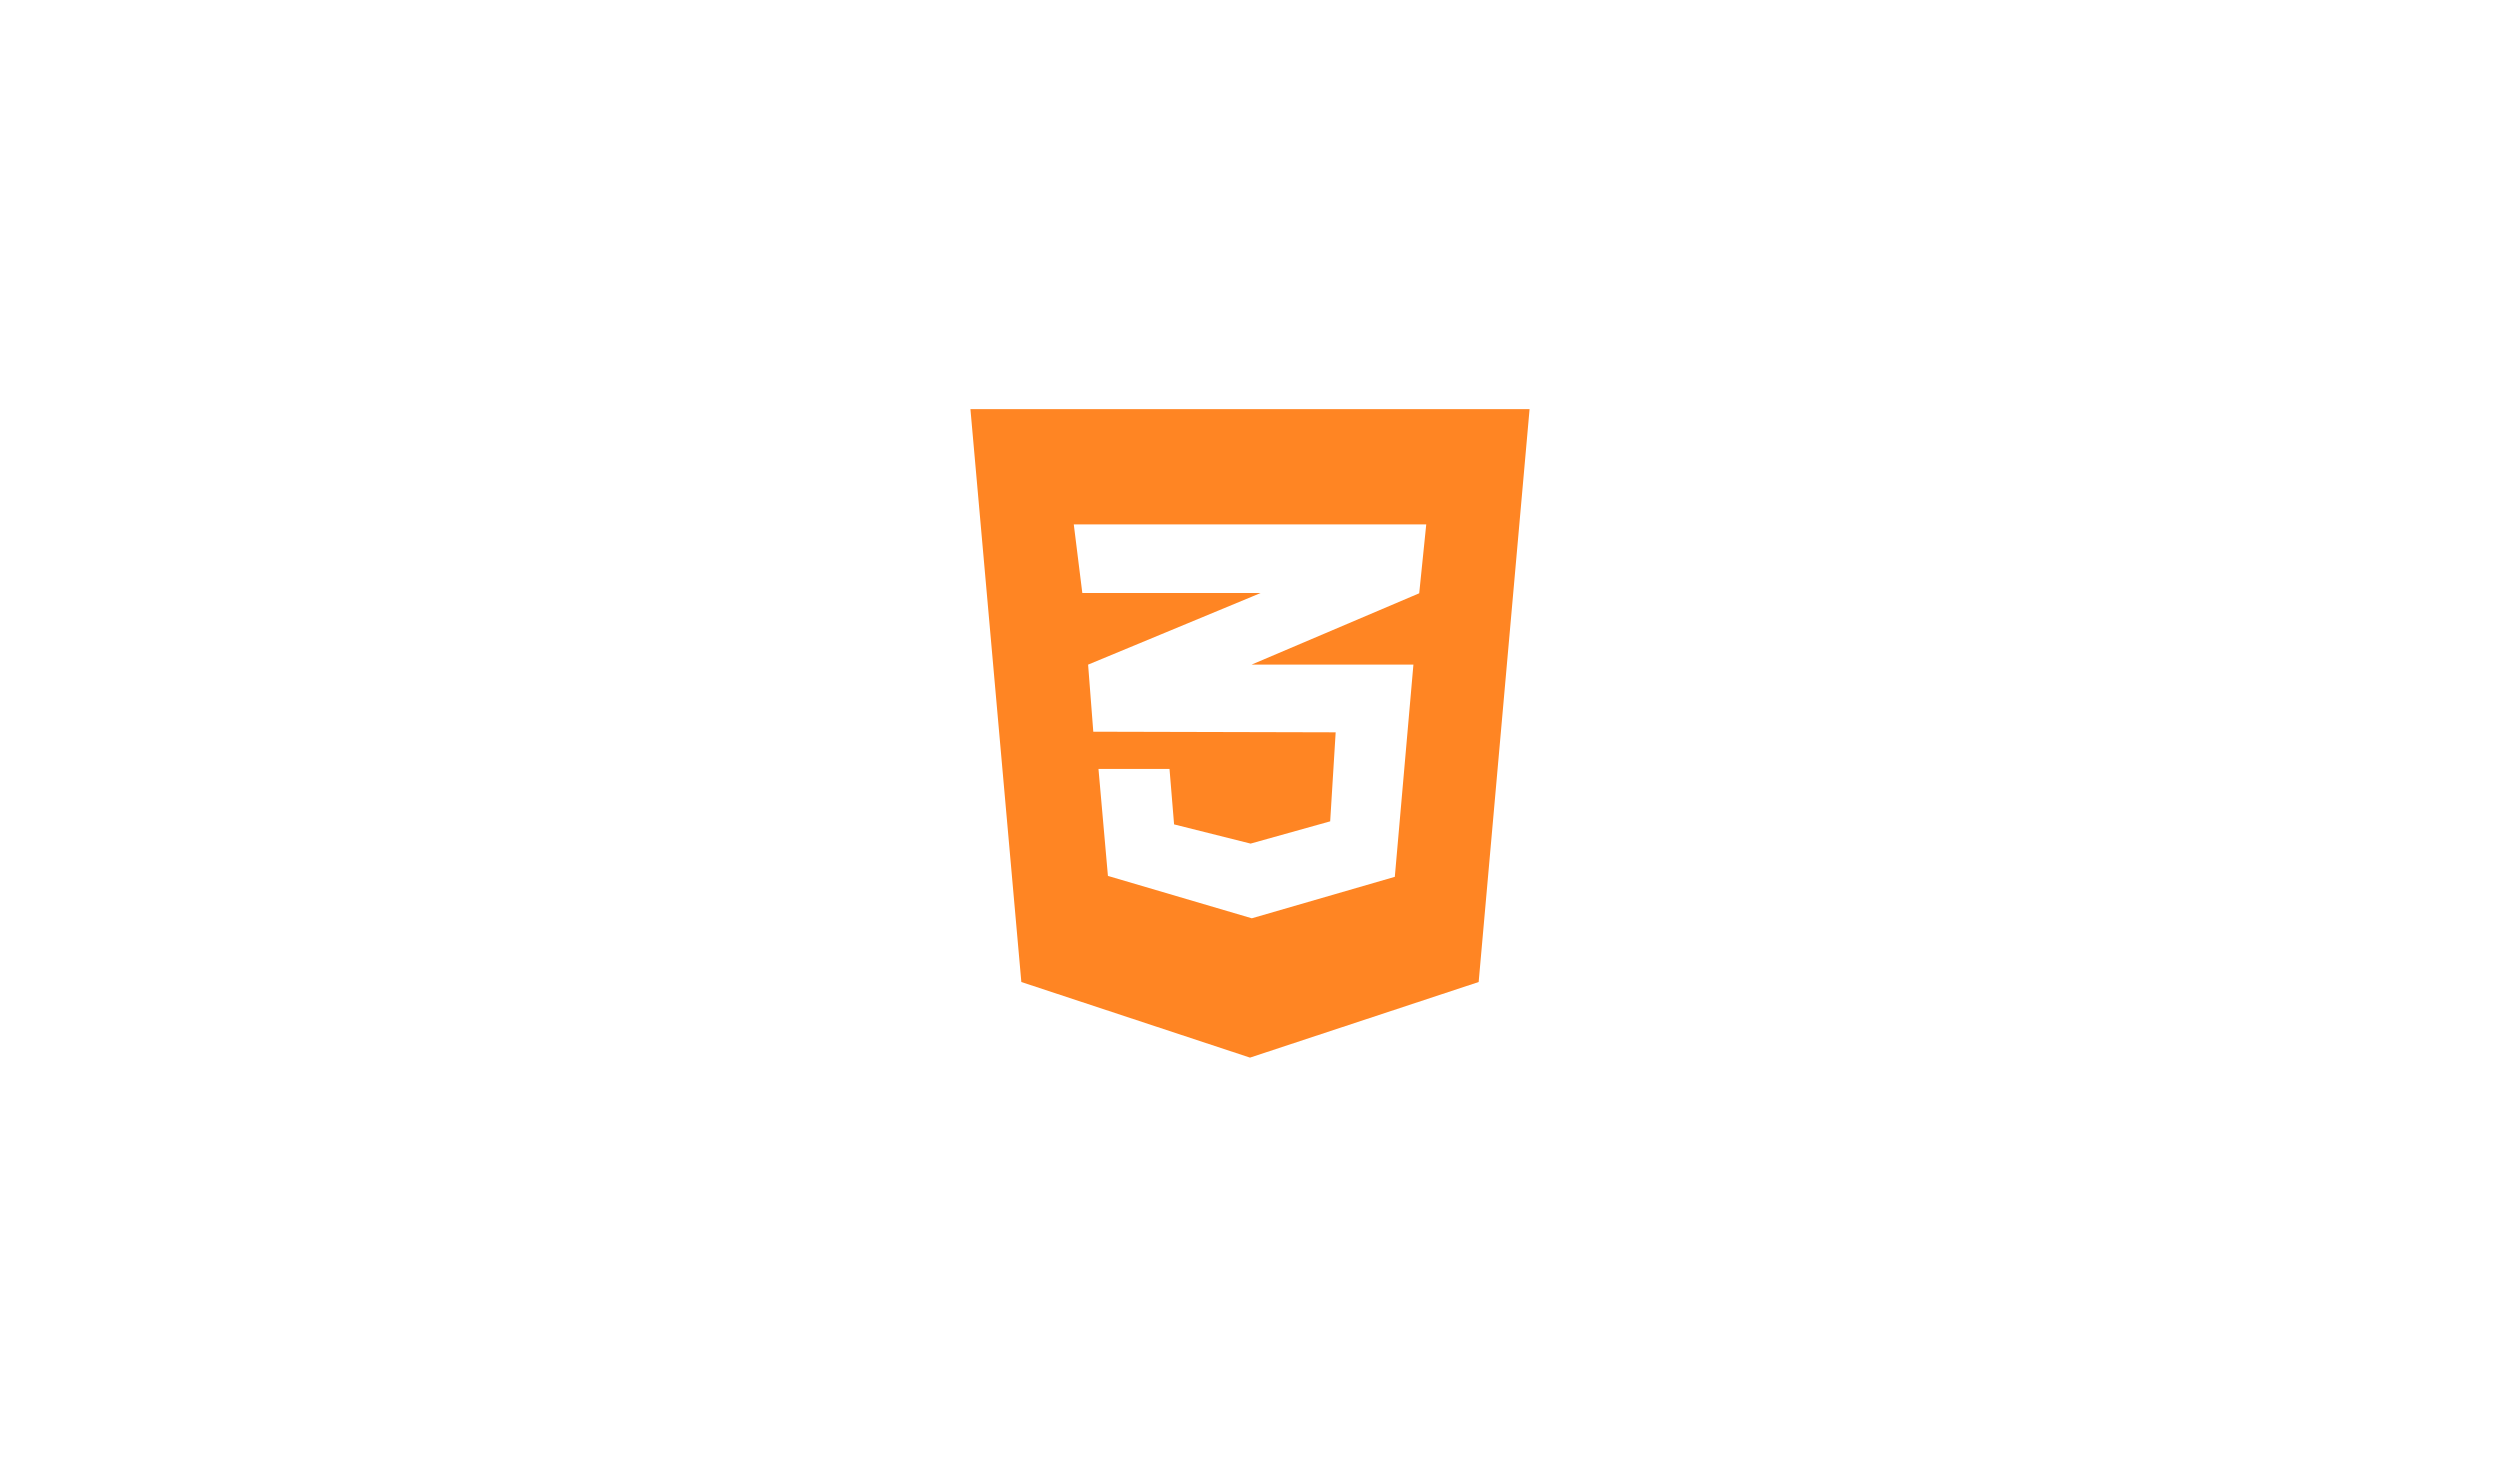 <?xml version="1.0" encoding="utf-8"?>
<!-- Generator: Adobe Illustrator 23.0.0, SVG Export Plug-In . SVG Version: 6.00 Build 0)  -->
<svg version="1.1" id="Livello_1" xmlns="http://www.w3.org/2000/svg" xmlns:xlink="http://www.w3.org/1999/xlink" x="0px" y="0px"
	 viewBox="0 0 820 481" style="enable-background:new 0 0 820 481;" xml:space="preserve">
<style type="text/css">
	.st0{fill:#FF8523;}
</style>
<path class="st0" d="M318.3,134.2L335,322.1l75,24.8l75-24.8l16.7-187.9H318.3z M467.8,172.1l-2.3,22.5l-55,23.4l-0.1,0h53.2
	l-6.1,69.6l-46.9,13.6l-47.2-13.9l-3.1-35.1h23.3l1.5,18.2l25.1,6.3l26.1-7.3l1.8-29.2l-79.4-0.2v0l-0.1,0l-1.7-22l53.5-22.2
	l3.1-1.3H355l-2.8-22.5H467.8z"/>
</svg>
